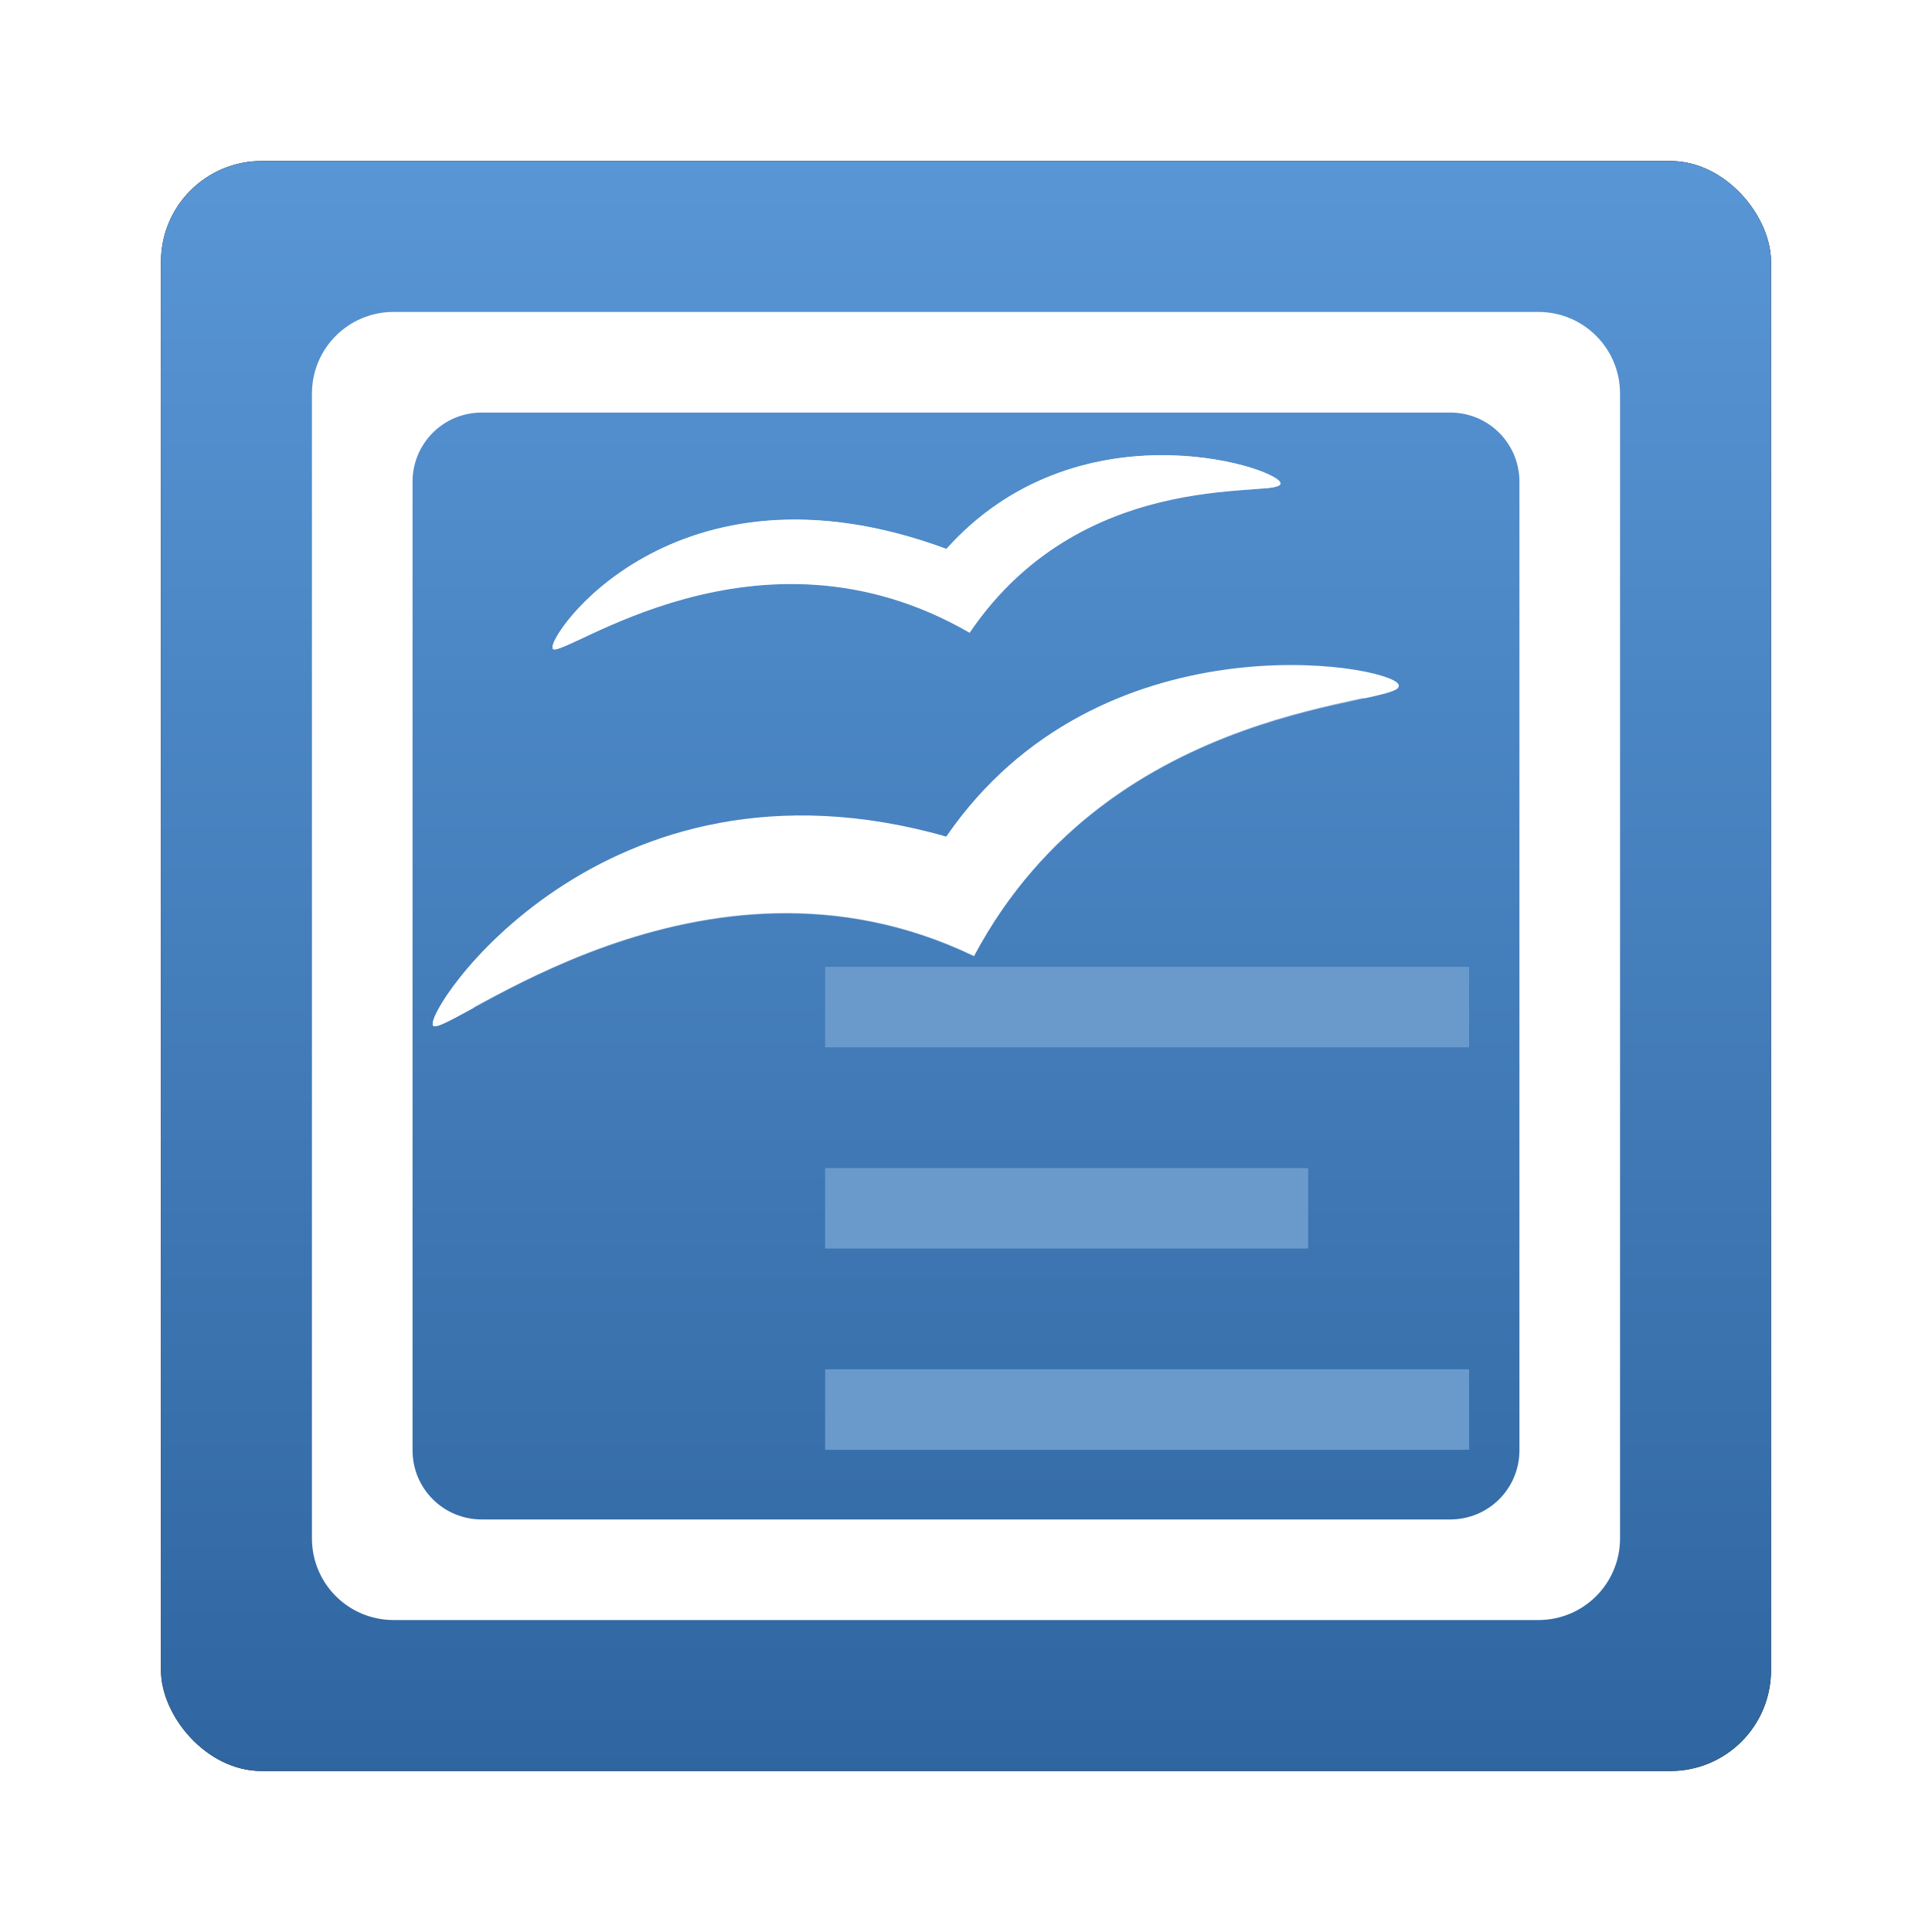 <?xml version="1.0" encoding="UTF-8" standalone="no"?>
<!-- Created with Inkscape (http://www.inkscape.org/) -->
<svg id="svg6003" xmlns:rdf="http://www.w3.org/1999/02/22-rdf-syntax-ns#" xmlns="http://www.w3.org/2000/svg" height="96" width="96" version="1.1" xmlns:cc="http://creativecommons.org/ns#" xmlns:xlink="http://www.w3.org/1999/xlink" xmlns:dc="http://purl.org/dc/elements/1.1/">
 <defs id="defs6005">
  <filter id="filter6279" color-interpolation-filters="sRGB">
   <feGaussianBlur id="feGaussianBlur6281" stdDeviation="0.8"/>
  </filter>
  <linearGradient id="linearGradient9217" x1="48" gradientUnits="userSpaceOnUse" y1="1052.4" gradientTransform="translate(0 -0)" x2="48" y2="902.36">
   <stop id="stop3702-5" style="stop-color:#2b619b" offset="0"/>
   <stop id="stop3704-46" style="stop-color:#79bbff" offset="1"/>
  </linearGradient>
 </defs>
 <g id="layer1" transform="translate(0 -956.36)">
  <g id="g13723">
   <rect id="rect9283" style="filter:url(#filter6279)" rx="5" ry="5" height="80" width="80" y="964.36" x="8"/>
   <rect id="rect9285" style="fill:url(#linearGradient9217)" rx="5" ry="5" height="80" width="80" y="964.36" x="8"/>
   <path id="rect3789-1-5" style="fill:#fff" d="m19.562 971.86c-2.251 0-4.062 1.812-4.062 4.062v56.875c0 2.251 1.812 4.062 4.062 4.062h56.875c2.251 0 4.062-1.812 4.062-4.062v-56.875c0-2.251-1.812-4.062-4.062-4.062h-56.875zm4.375 5h48.125c1.904 0 3.438 1.533 3.438 3.438v48.125c0 1.904-1.533 3.438-3.438 3.438h-48.125c-1.904 0-3.438-1.533-3.438-3.438v-48.125c0-1.904 1.533-3.438 3.438-3.438z"/>
   <path id="path3597" style="fill:#fff;fill-rule:evenodd" d="m21.528 1007.3c-0.56-0.56 8.351-14.252 25.492-9.37 7.579-11.024 21.886-8.573 22.46-7.579 0.638 1.104-14.192 0.551-21.082 13.504-13.572-6.531-26.23 4.083-26.87 3.445z"/>
   <path id="path3599" style="fill:#fff;fill-rule:evenodd" d="m27.471 988.6c-0.418-0.487 5.999-9.984 19.556-4.967 6.412-7.157 16.176-4.141 16.578-3.303 0.446 0.929-9.585-1.144-15.424 7.473-10.566-6.118-20.235 1.353-20.71 0.798z"/>
   <path id="path3617" style="fill:#fff;fill-rule:evenodd" d="m57.577 978.98c-3.293 0.036-7.345 1.088-10.55 4.667-13.557-5.017-19.97 4.468-19.553 4.955 0.033 0.039 0.123 0.032 0.243 0 1.326-2.216 7.695-8.544 19.309-4.247 5.547-6.192 13.593-4.776 15.925-3.738 0.471-0.052 0.74-0.127 0.663-0.288-0.201-0.418-2.745-1.385-6.038-1.349z"/>
   <path id="path3622" style="fill:#fff;fill-rule:evenodd" d="m64.124 989.44c-4.998 0.008-12.361 1.626-17.097 8.515-17.141-4.882-26.063 8.818-25.502 9.378 0.134 0.134 0.903-0.291 1.991-0.885 3.013-3.841 11.259-10.77 24.22-7.078 5.824-8.472 15.599-8.984 20.083-8.316 1.144-0.251 1.802-0.416 1.659-0.664-0.215-0.373-2.354-0.956-5.353-0.951z"/>
   <path id="path3627" style="opacity:.5;fill:#fff;fill-rule:evenodd" d="m68.924 990.08c-2.705 0.807-14.571 1.899-20.526 13.094-12.828-6.173-24.835 2.969-26.652 3.45-0.202 0.388-0.288 0.641-0.221 0.708 0.638 0.638 13.301-9.98 26.873-3.45 6.89-12.952 21.716-12.388 21.079-13.492-0.054-0.094-0.269-0.202-0.553-0.31z"/>
   <path id="path3633" style="opacity:.3;fill:#fff;fill-rule:evenodd" d="m62.951 979.9c-2.261 0.249-9.944 0.058-14.775 7.188-9.829-5.691-18.86 0.368-20.459 0.796-0.222 0.371-0.303 0.638-0.243 0.708 0.476 0.555 10.137-6.915 20.703-0.796 5.838-8.617 15.885-6.546 15.439-7.476-0.054-0.113-0.3-0.258-0.664-0.42z"/>
   <path id="rect3669" style="fill:#699acb" d="m41 1004.4v4h32v-4h-32zm0 10v4h24v-4h-24zm0 10v4h32v-4h-32z"/>
  </g>
 </g>
</svg>
